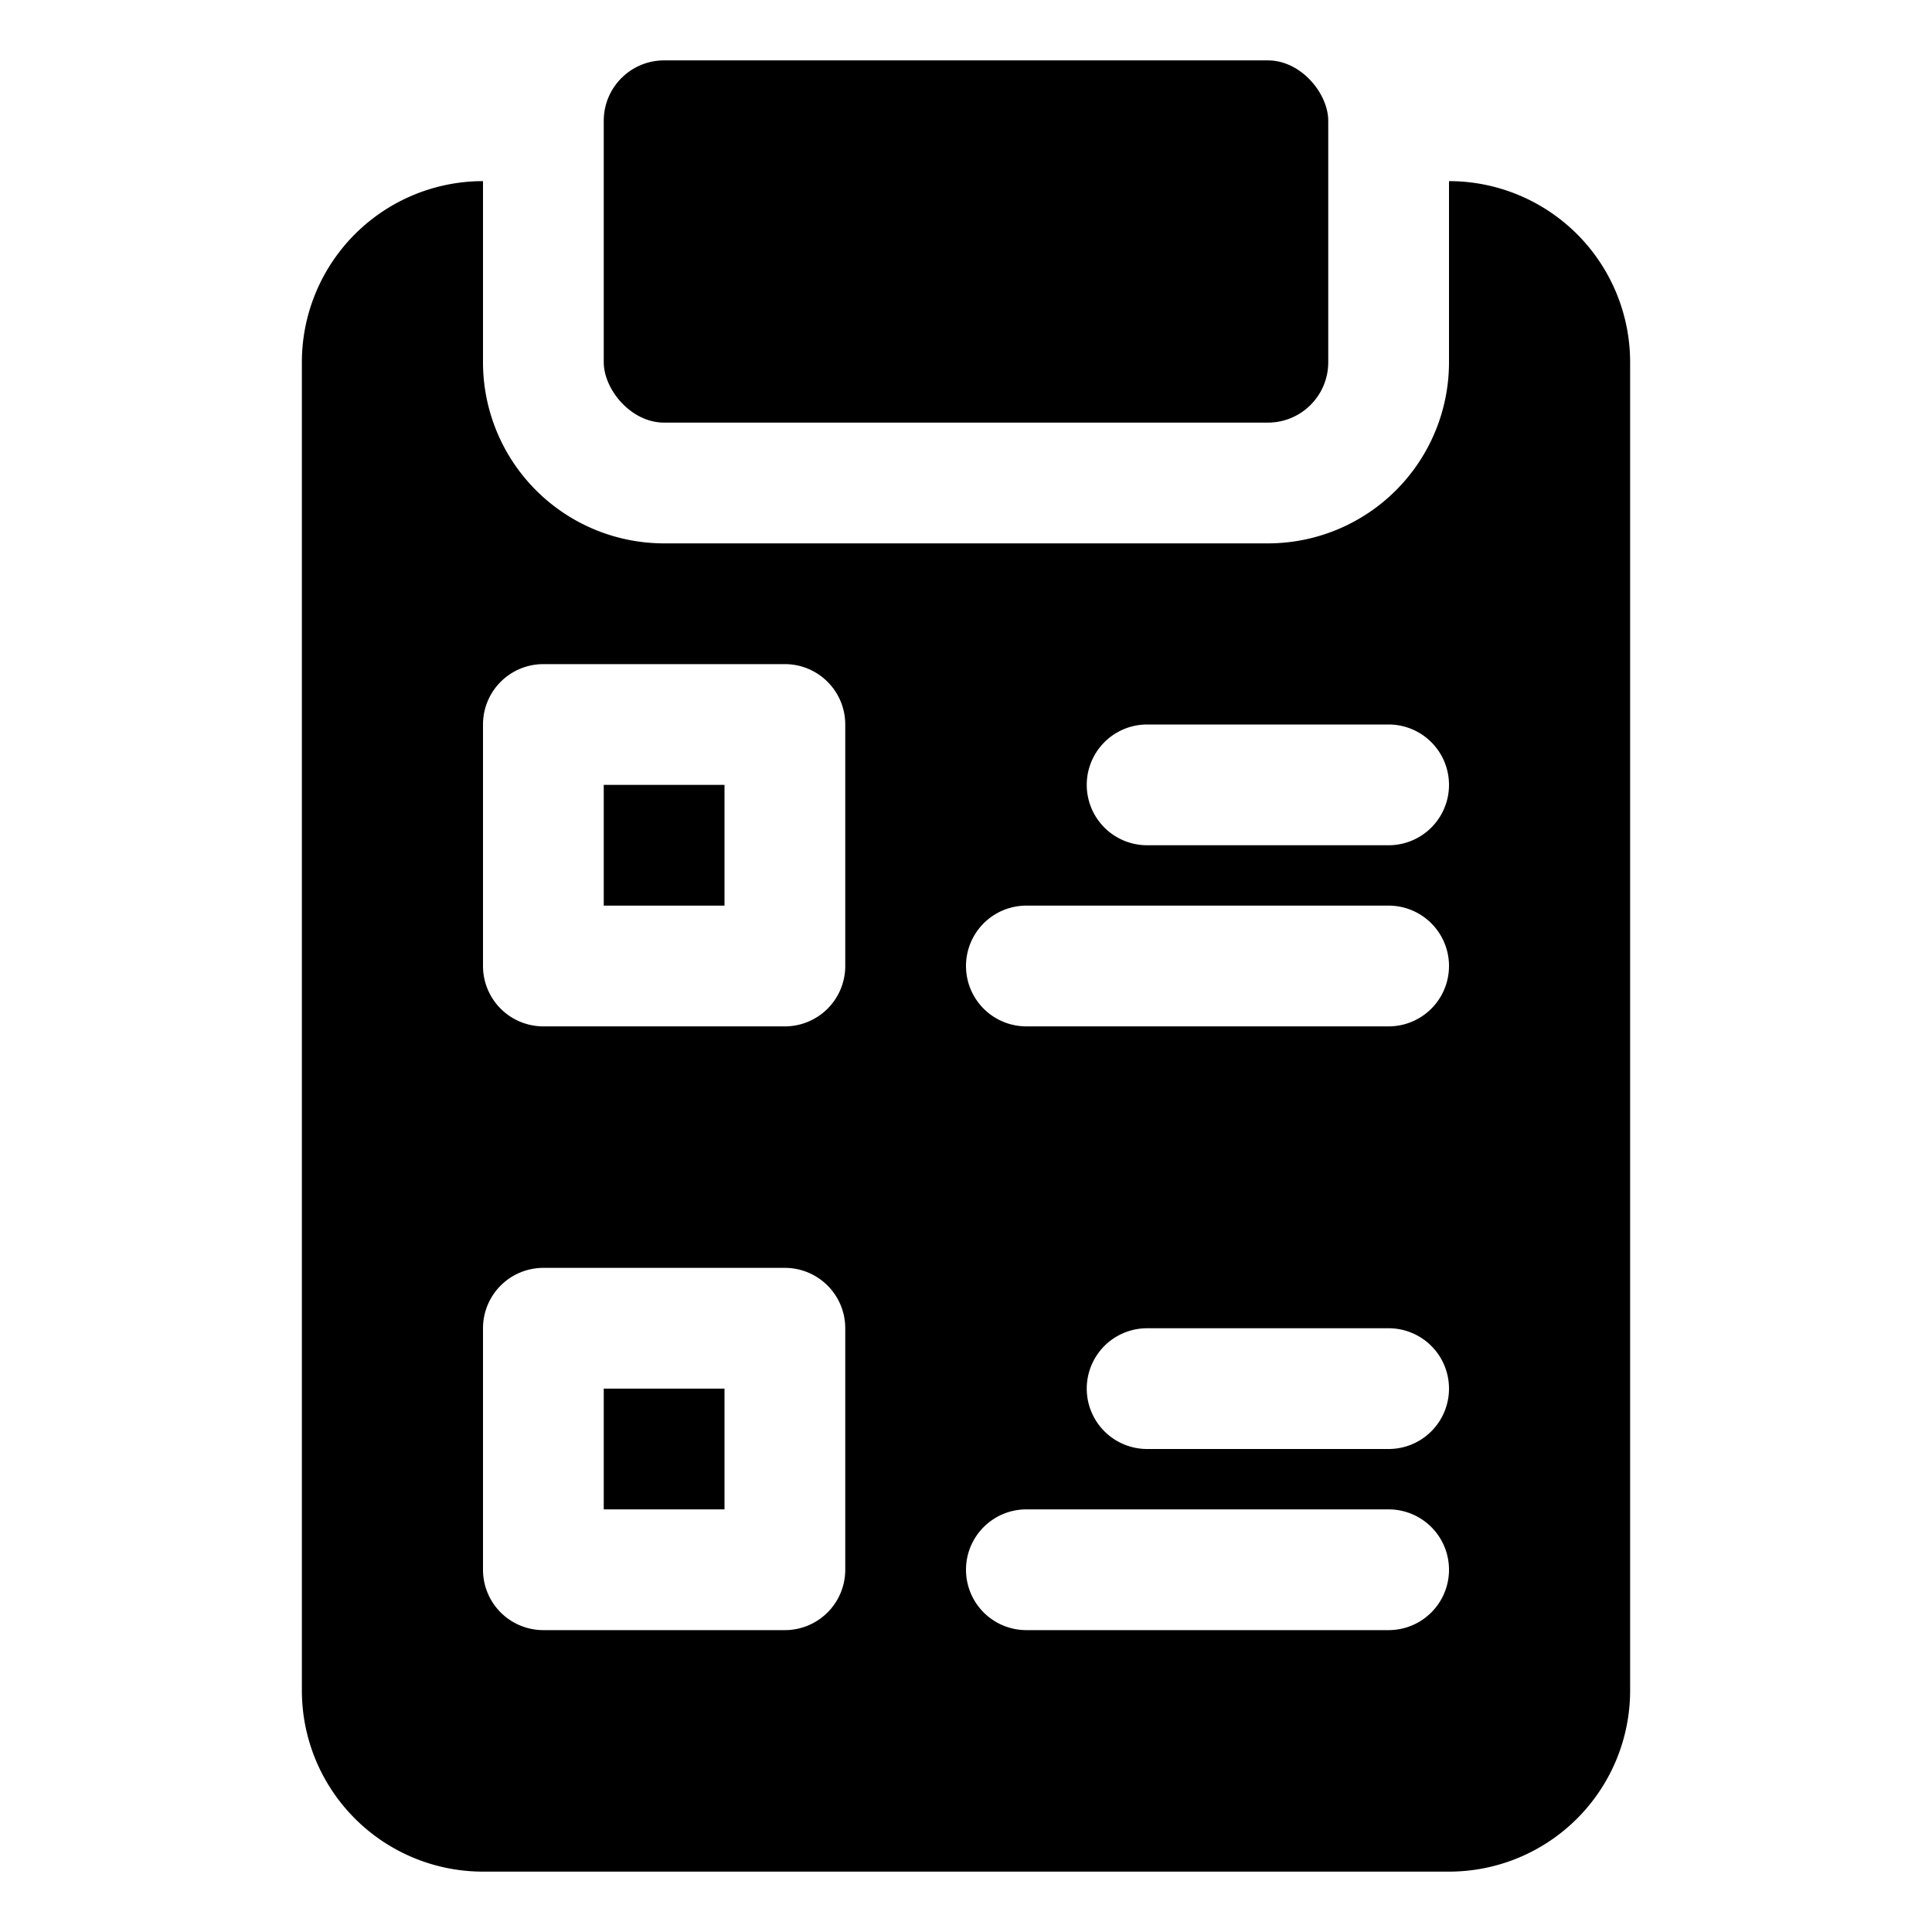 <svg xmlns="http://www.w3.org/2000/svg" viewBox="0 0 32 32" id="exam-paper"><rect width="12" height="6" x="10" y="1" rx="1" ry="1"></rect><rect width="2" height="2" x="10" y="13"></rect><rect width="2" height="2" x="10" y="23"></rect><path d="M24,3V6a3,3,0,0,1-3,3H11A3,3,0,0,1,8,6V3A3,3,0,0,0,5,6V28a3,3,0,0,0,3,3H24a3,3,0,0,0,3-3V6A3,3,0,0,0,24,3ZM14,26a1,1,0,0,1-1,1H9a1,1,0,0,1-1-1V22a1,1,0,0,1,1-1h4a1,1,0,0,1,1,1Zm0-10a1,1,0,0,1-1,1H9a1,1,0,0,1-1-1V12a1,1,0,0,1,1-1h4a1,1,0,0,1,1,1Zm9,11H17a1,1,0,0,1,0-2h6a1,1,0,0,1,0,2Zm0-3H19a1,1,0,0,1,0-2h4a1,1,0,0,1,0,2Zm0-7H17a1,1,0,0,1,0-2h6a1,1,0,0,1,0,2Zm0-3H19a1,1,0,0,1,0-2h4a1,1,0,0,1,0,2Z"></path></svg>